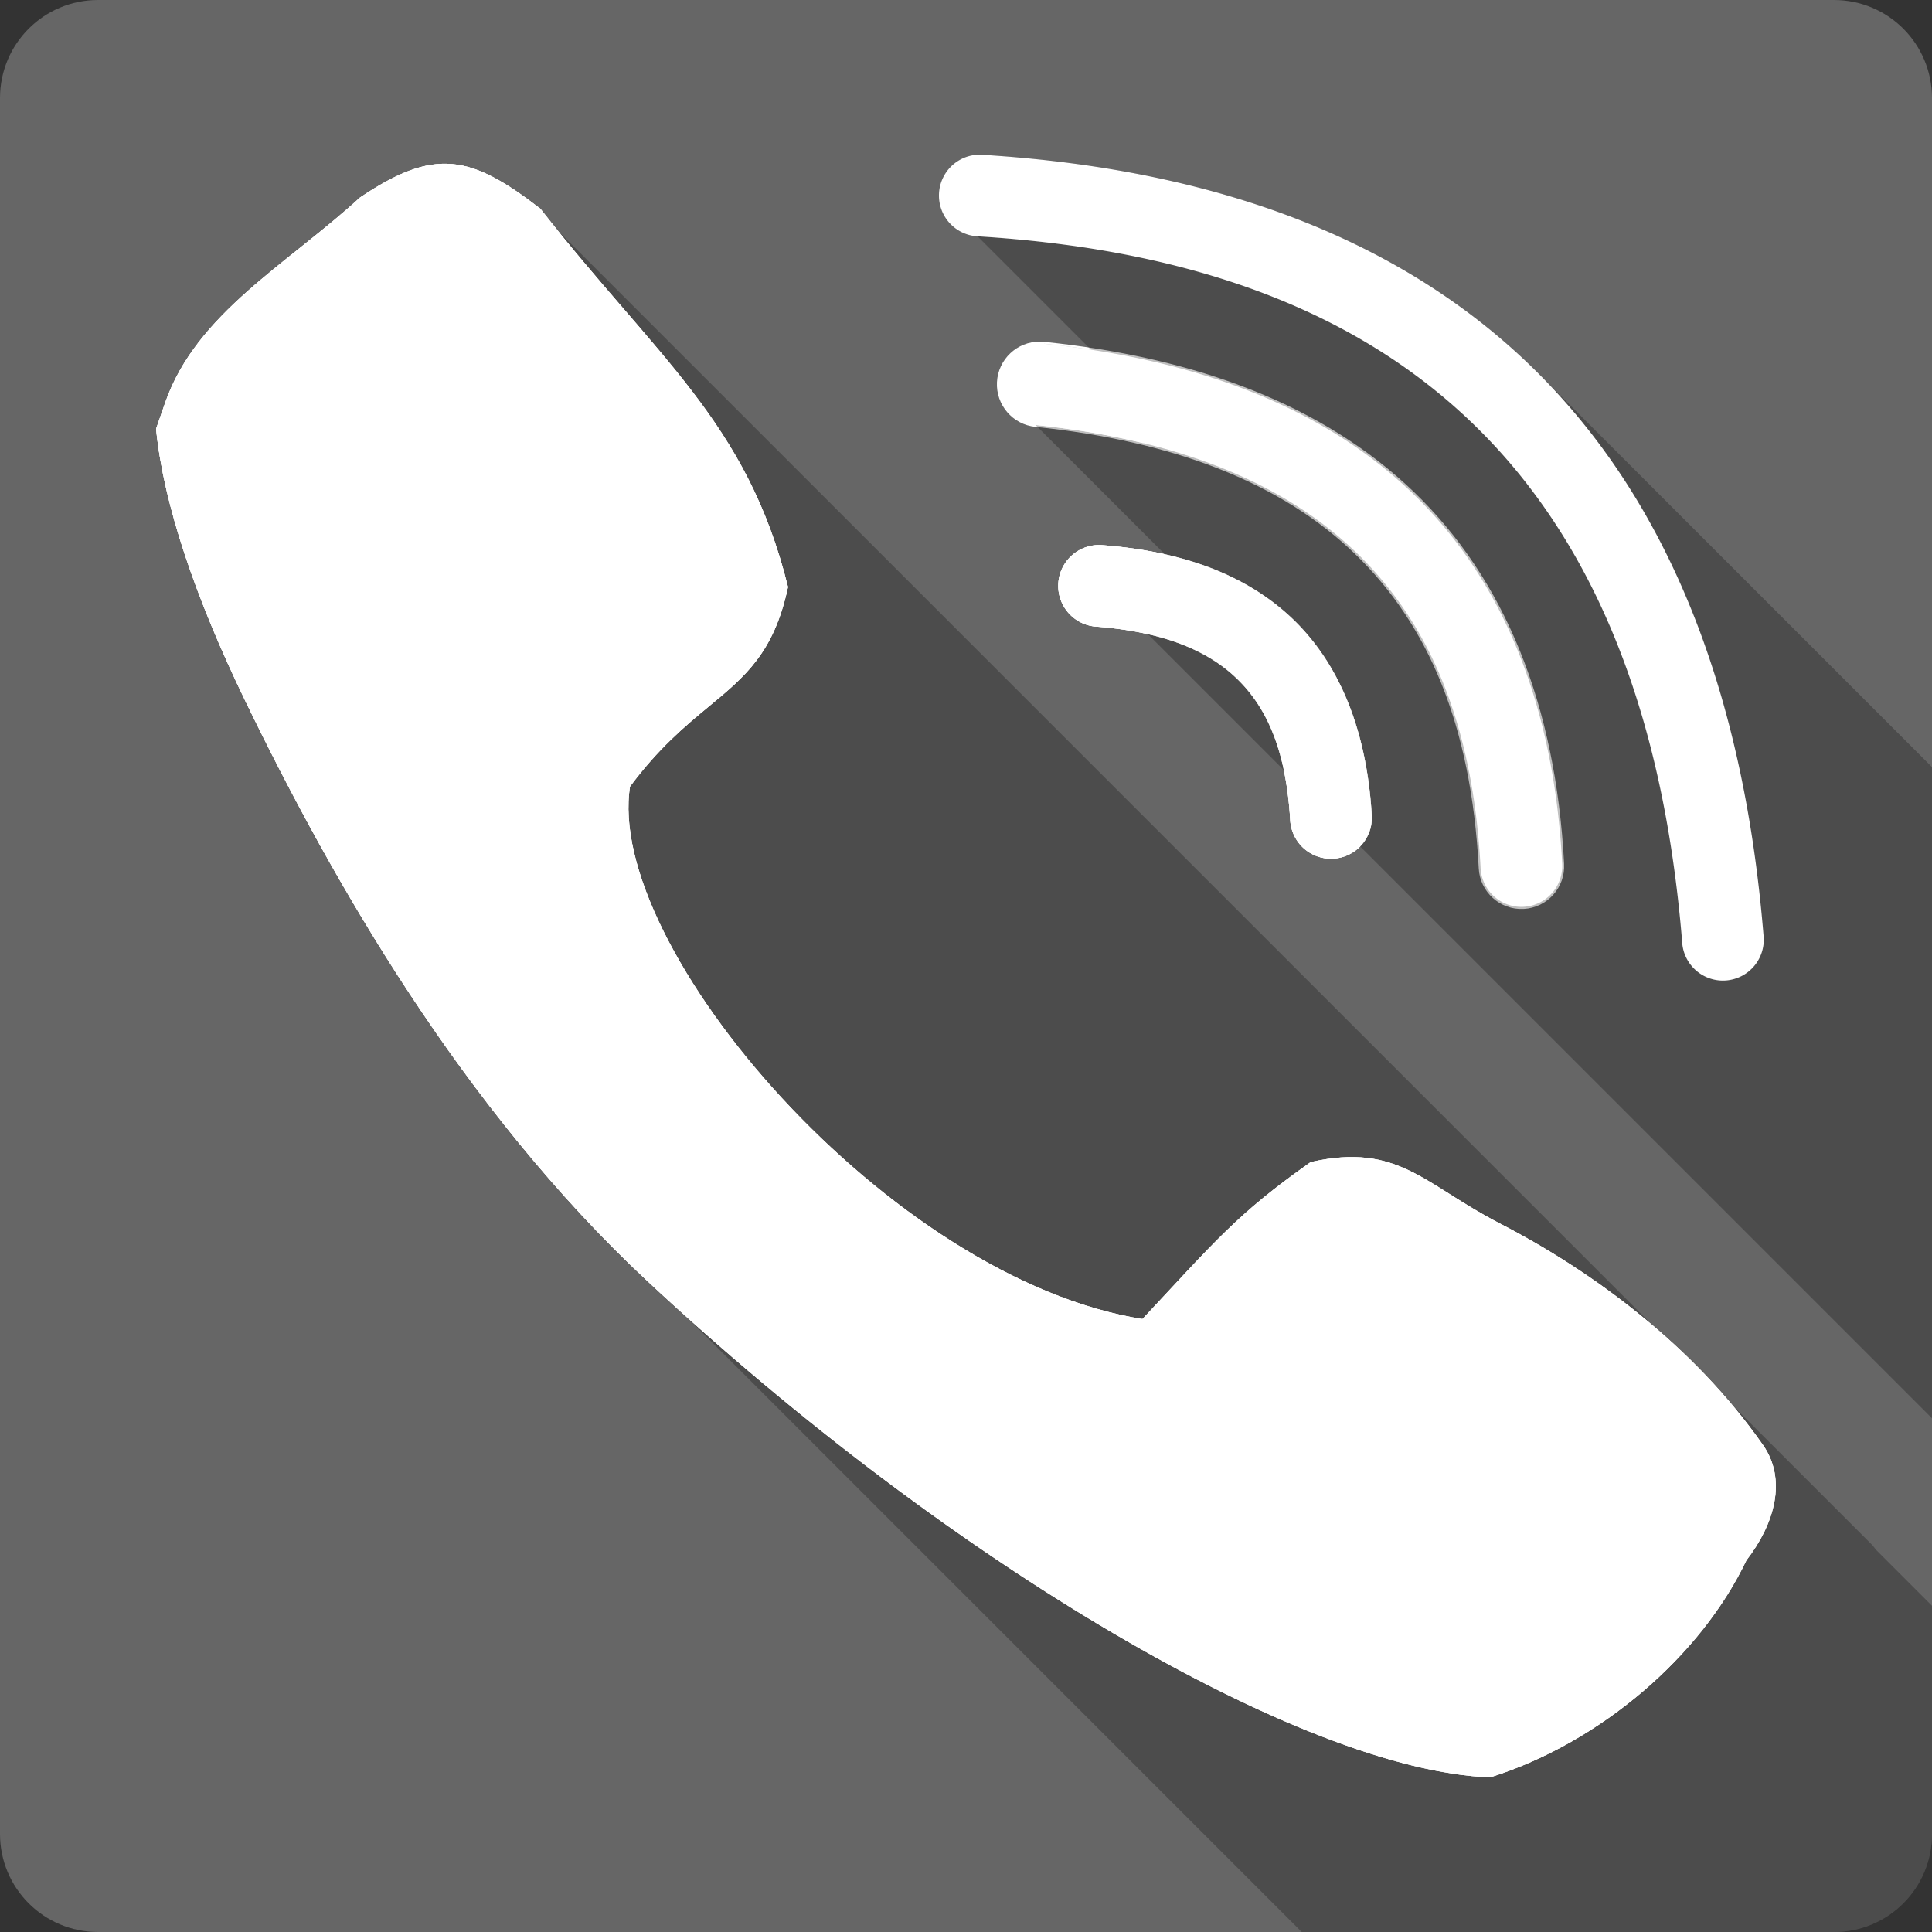 <?xml version="1.0" encoding="UTF-8" standalone="no"?>
<svg
   xmlns:dc="http://purl.org/dc/elements/1.1/"
   xmlns:cc="http://creativecommons.org/ns#"
   xmlns:rdf="http://www.w3.org/1999/02/22-rdf-syntax-ns#"
   xmlns:svg="http://www.w3.org/2000/svg"
   xmlns="http://www.w3.org/2000/svg"
   xmlns:xlink="http://www.w3.org/1999/xlink"
   xmlns:sodipodi="http://sodipodi.sourceforge.net/DTD/sodipodi-0.dtd"
   xmlns:inkscape="http://www.inkscape.org/namespaces/inkscape"
   viewBox="0 0 512 512"
   id="svg2"
   version="1.1"
   inkscape:version="0.91 r13725"
   sodipodi:docname="viber.svg">
  <rect x="0" y="0" width="512" height="512" fill="#333333" stroke="none"/>
  <sodipodi:namedview
     pagecolor="#ffffff"
     bordercolor="#666666"
     borderopacity="1"
     objecttolerance="10"
     gridtolerance="10"
     guidetolerance="10"
     inkscape:pageopacity="0"
     inkscape:pageshadow="2"
     inkscape:window-width="1366"
     inkscape:window-height="709"
     id="namedview470"
     showgrid="false"
     inkscape:zoom="0.4609375"
     inkscape:cx="418.71186"
     inkscape:cy="156.44173"
     inkscape:window-x="-2"
     inkscape:window-y="-3"
     inkscape:window-maximized="1"
     inkscape:current-layer="svg2" />
  <defs
     id="defs4">
    <path
       style="fill:#ffffff;stroke:#fff;stroke-width:1.665"
       d="m42.21 113.76c1.985 19.71 10.376 44.47 23.59 71.71 23.31 48.08 57.57 107.91 106.27 153.35 80.62 75.22 173.78 129.49 222.74 131.35 28.823-9.09 55.31-31.885 67.28-57.09 7.478-9.637 10.536-20.942 4.442-29.655-18.348-26.24-45.1-45.897-69.42-58.44-20.285-10.468-26.773-21.292-49.42-16.245-19.2 13.515-25.01 20.728-44.625 41.708-67.71-10.443-143.97-99.2-136.9-142.34 7.661-10.346 14.848-16.322 21.12-21.508 9.582-7.929 17.01-14.01 20.683-31.03-10.744-43.27-34.481-60.21-65.37-99.67-18.14-13.941-27.19-15.986-46.67-2.902-19.301 17.681-43.18 30.644-51.32 53.863z"
       id="2" />
  </defs>
  <path
     inkscape:connector-curvature="0"
     d="m 26,0 c -14.397,0 -26,11.603 -26,26 l 0,460 c 0,14.397 11.603,26 26,26 l 460,0 c 14.397,0 26,-11.603 26,-26 l 0,-460 c 0,-14.397 -11.603,-26 -26,-26 L 26,0"
     style="fill:#666666"
     id="path327995" />
  <use
     y="0"
     x="0"
     xlink:href="#2"
     height="1"
     width="1"
     id="use328043"
     transform="translate(-5e-5,0)" />
  <path
     style="color:#000000;font-style:normal;font-variant:normal;font-weight:normal;font-stretch:normal;font-size:medium;line-height:normal;font-family:sans-serif;text-indent:0;text-align:start;text-decoration:none;text-decoration-line:none;text-decoration-style:solid;text-decoration-color:#000000;letter-spacing:normal;word-spacing:normal;text-transform:none;direction:ltr;block-progression:tb;writing-mode:lr-tb;baseline-shift:baseline;text-anchor:start;white-space:normal;clip-rule:nonzero;display:inline;overflow:visible;visibility:visible;opacity:1;isolation:auto;mix-blend-mode:normal;color-interpolation:sRGB;color-interpolation-filters:linearRGB;solid-color:#000000;solid-opacity:1;fill:#ffffff;fill-opacity:1;fill-rule:nonzero;stroke:none;stroke-width:21.645;stroke-linecap:round;stroke-linejoin:round;stroke-miterlimit:4;stroke-dasharray:none;stroke-dashoffset:0;stroke-opacity:1;color-rendering:auto;image-rendering:auto;shape-rendering:auto;text-rendering:auto;enable-background:accumulate"
     d="m 291.17,144.436 a 10.824,10.824 0 0 0 -0.6,21.625 c 15.909,1.239 28.003,5.406 36.293,12.912 8.29,7.506 13.893,18.877 15.053,38.254 a 10.824,10.824 0 1 0 21.607,-1.293 c -1.392,-23.262 -9.084,-41.193 -22.131,-53.006 -13.047,-11.813 -30.331,-16.982 -49.143,-18.447 a 10.824,10.824 0 0 0 -1.08,-0.045 z"
     id="0"
     inkscape:connector-curvature="0" />
  <path
     style="color:#000000;font-style:normal;font-variant:normal;font-weight:normal;font-stretch:normal;font-size:medium;line-height:normal;font-family:sans-serif;text-indent:0;text-align:start;text-decoration:none;text-decoration-line:none;text-decoration-style:solid;text-decoration-color:#000000;letter-spacing:normal;word-spacing:normal;text-transform:none;direction:ltr;block-progression:tb;writing-mode:lr-tb;baseline-shift:baseline;text-anchor:start;white-space:normal;clip-rule:nonzero;display:inline;overflow:visible;visibility:visible;opacity:1;isolation:auto;mix-blend-mode:normal;color-interpolation:sRGB;color-interpolation-filters:linearRGB;solid-color:#000000;solid-opacity:1;fill:#ffffff;fill-opacity:1;fill-rule:nonzero;stroke:none;stroke-width:1;stroke-linecap:butt;stroke-linejoin:miter;stroke-miterlimit:4;stroke-dasharray:none;stroke-dashoffset:0;stroke-opacity:1;color-rendering:auto;image-rendering:auto;shape-rendering:auto;text-rendering:auto;enable-background:accumulate"
     d="m 275.6,90.527 -0.006,1 c 0.349,0.002 0.696,0.023 1.043,0.06 l 0.002,0 c 40.297,4.172 73.616,16.642 97.424,39.553 23.795,22.909 37.232,55.817 39.438,97.822 l 0,0.002 0,0.002 c 0.332,5.724 -4.046,10.612 -9.771,10.91 -5.725,0.299 -10.588,-4.109 -10.854,-9.836 l 0,-0.002 c -2.008,-38.275 -13.595,-65.199 -33.152,-84.023 -19.561,-18.829 -47.952,-30.034 -85.234,-33.889 l -0.002,0 c -5.497,-0.546 -9.582,-5.308 -9.287,-10.824 0.295,-5.516 4.867,-9.815 10.391,-9.771 l 0.008,-1 c -6.048,-0.048 -11.073,4.679 -11.396,10.719 -0.323,6.039 4.168,11.274 10.186,11.873 37.137,3.839 65.287,14.98 84.643,33.611 19.357,18.631 30.849,45.259 32.848,83.357 0.292,6.267 5.638,11.112 11.904,10.785 6.266,-0.327 11.08,-5.701 10.719,-11.965 l 0,-0.002 C 412.285,186.721 398.76,153.53 374.756,130.42 350.743,107.311 317.186,94.779 276.742,90.592 l 0.002,0.002 c -0.38,-0.041 -0.762,-0.064 -1.145,-0.066 z"
     id="path328046"
     inkscape:connector-curvature="0" />
  <use
     y="0"
     x="0"
     xlink:href="#0"
     height="1"
     width="1"
     id="1"
     style="fill:#ffffff"
     transform="translate(-4.9152542e-6,-1.6949153e-6)" />
  <path
     inkscape:connector-curvature="0"
     style="opacity:0.25;stroke:none;stroke-width:1.665"
     d="m 260.381,41.027 24.16,24.16 c -8.132,-1.153 -16.614,-2.013 -25.48,-2.557 l 30.051,30.051 C 285.047,92.061 280.908,91.528 276.689,91.092 l 26.371,26.371 c -8.87,-2.165 -18.407,-3.776 -28.621,-4.832 l 53.709,53.709 c -9.93,-6.567 -22.419,-9.955 -36.738,-11.07 l 220.59,220.59 0,-172.58 L 407.57,98.85 c -34.14,-34.14 -83.179,-53.897 -147.189,-57.822 z m -143.137,3.205 c -6.189,0.181 -12.734,3.01 -21.295,8.76 -19.301,17.681 -43.178,30.644 -51.318,53.863 l 123.852,123.852 c 1.497,4.975 3.586,10.177 6.178,15.504 L 42.211,113.76 c 1.985,19.71 10.376,44.471 23.59,71.711 l 0.004,0.004 c 21.951,45.279 53.614,100.967 97.898,145.256 l 0.227,0.227 c -0.076,-0.076 -0.154,-0.15 -0.23,-0.227 L 344.971,512 l 141.029,0 c 14.397,0 26,-11.603 26,-26 l 0,-60.459 -14.756,-14.756 c -0.361,-0.458 -0.711,-0.881 -1.074,-1.346 L 142.619,55.891 c 0.005,0.007 0.01,0.013 0.016,0.019 l -0.016,-0.016 c -9.637,-7.406 -16.708,-11.455 -24.141,-11.662 -0.41,-0.011 -0.822,-0.012 -1.234,0 z"
     id="path328053" />
  <path
     style="color:#000000;fill:#ffffff;stroke:none"
     id="path328125"
     d="m 259.281,41 a 10.824,10.824 0 0 0 -0.219,21.625 c 61.854,3.792 105.54,22.606 135.44,53.844 29.898,31.24 46.578,75.79 51.28,133.09 a 10.824,10.824 0 1 0 21.562,-1.781 C 462.37,187.22 444.39,137.27 410.16,101.5 c -34.24,-35.768 -84.13,-56.44 -149.78,-60.47 A 10.824,10.824 0 0 0 259.281,41"
     inkscape:connector-curvature="0" />
  <path
     style="color:#000000;fill:#ffffff;stroke:none"
     id="path328127"
     d="m 275.594,91.031 a 10.824,10.824 0 0 0 -1.156,21.594 c 37.21,3.847 65.48,15.02 84.938,33.75 19.457,18.728 30.997,45.503 33,83.69 a 10.827,10.827 0 1 0 21.625,-1.127 c -2.21,-42.097 -15.69,-75.147 -39.59,-98.157 -23.91,-23.01 -57.35,-35.51 -97.72,-39.69 a 10.824,10.824 0 0 0 -1.094,-0.062"
     inkscape:connector-curvature="0" />
  <use
     y="0"
     x="0"
     xlink:href="#2"
     height="1"
     width="1"
     id="use328129"
     transform="translate(-5e-5,0)" />
  <use
     y="0"
     x="0"
     xlink:href="#1"
     height="1"
     width="1"
     id="use328131"
     style="fill:#ffffff"
     transform="translate(-4.9152542e-6,-1.6949153e-6)" />
  <use
     y="0"
     x="0"
     xlink:href="#2"
     height="1"
     width="1"
     id="use328133"
     style="fill:#666666"
     transform="translate(-5e-5,0)" />
</svg>
